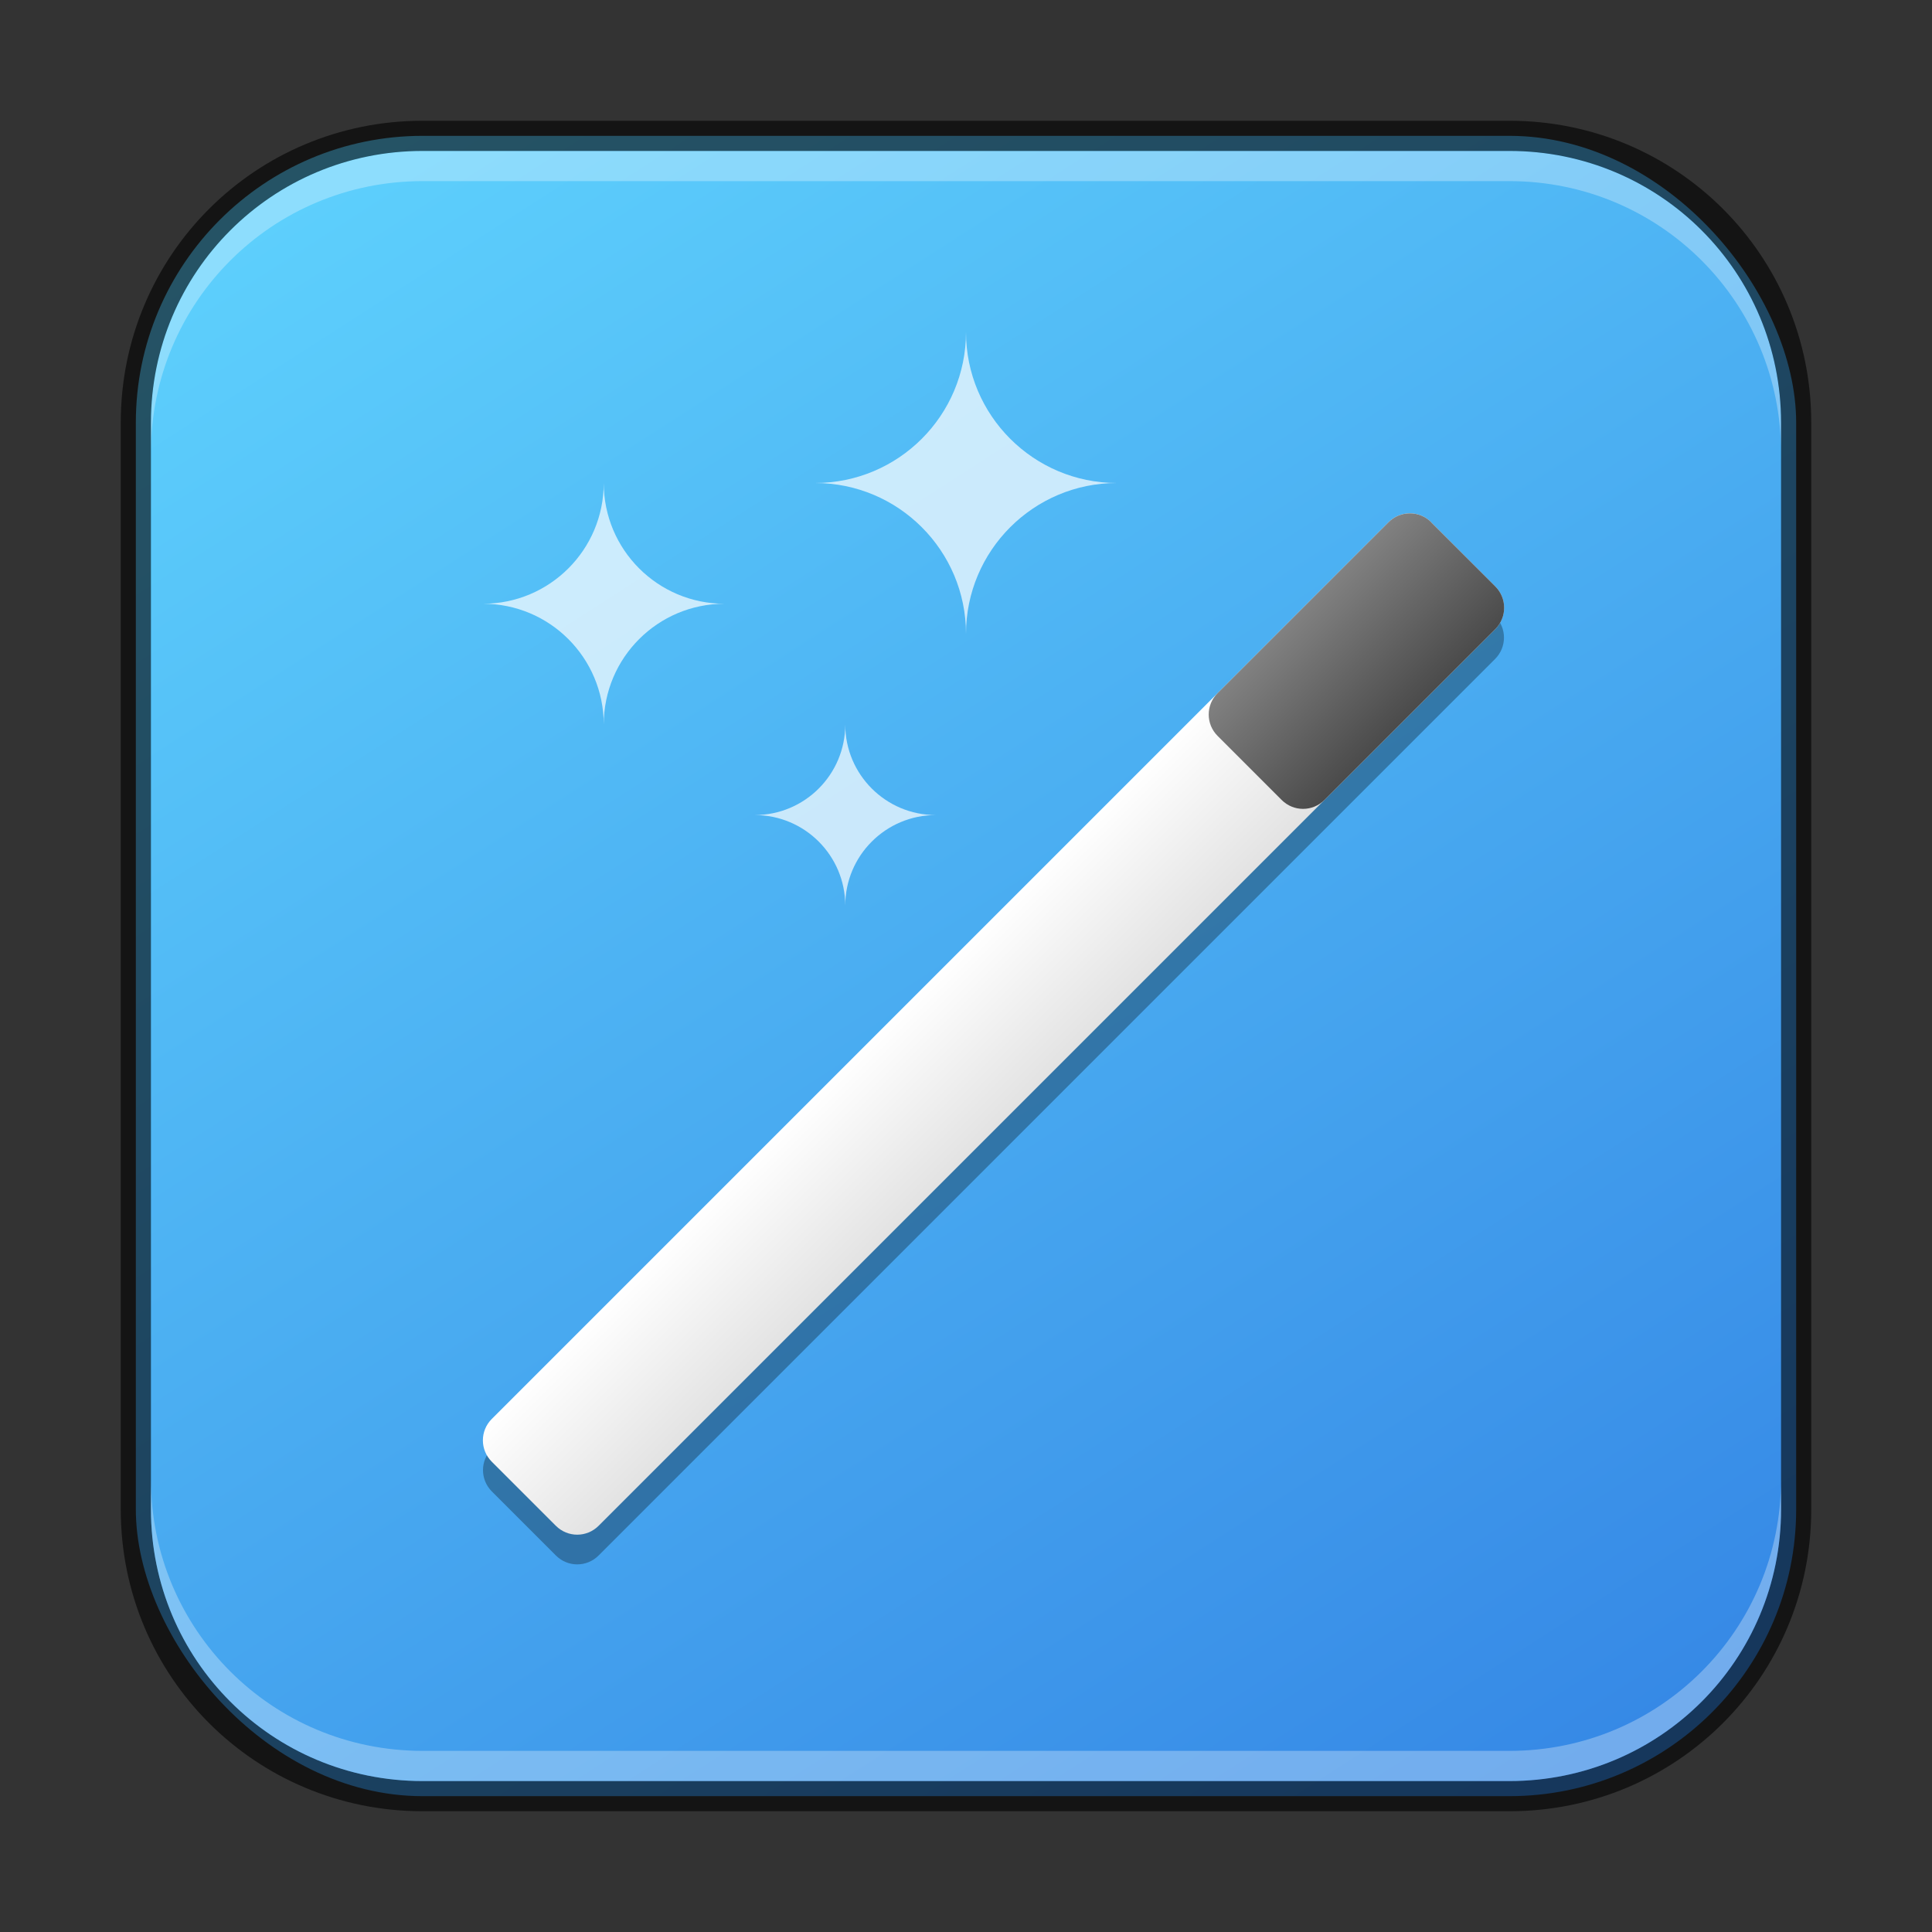 <?xml version="1.0" encoding="UTF-8" standalone="no"?>
<!-- Created with Inkscape (http://www.inkscape.org/) -->

<svg
   width="64"
   height="64"
   viewBox="0 0 64 64"
   version="1.1"
   id="svg5"
   sodipodi:docname="preferences-desktop-effects.svg"
   inkscape:version="1.2.1 (9c6d41e410, 2022-07-14)"
   xmlns:inkscape="http://www.inkscape.org/namespaces/inkscape"
   xmlns:sodipodi="http://sodipodi.sourceforge.net/DTD/sodipodi-0.dtd"
   xmlns:xlink="http://www.w3.org/1999/xlink"
   xmlns="http://www.w3.org/2000/svg"
   xmlns:svg="http://www.w3.org/2000/svg">
  <rect x="0" y="0" width="64" height="64" fill="#333333" stroke="none"/>
  <sodipodi:namedview
     id="namedview7"
     pagecolor="#ffffff"
     bordercolor="#666666"
     borderopacity="1.0"
     inkscape:showpageshadow="2"
     inkscape:pageopacity="0.0"
     inkscape:pagecheckerboard="0"
     inkscape:deskcolor="#d1d1d1"
     inkscape:document-units="px"
     showgrid="false"
     inkscape:zoom="12.453125"
     inkscape:cx="31.959849"
     inkscape:cy="32"
     inkscape:window-width="1920"
     inkscape:window-height="1009"
     inkscape:window-x="0"
     inkscape:window-y="0"
     inkscape:window-maximized="1"
     inkscape:current-layer="svg5"
     showguides="false" />
  <defs
     id="defs2">
    <linearGradient
       inkscape:collect="always"
       id="linearGradient21236">
      <stop
         style="stop-color:#3689e6;stop-opacity:1;"
         offset="0"
         id="stop21232" />
      <stop
         style="stop-color:#5dcffc;stop-opacity:1;"
         offset="1"
         id="stop21234" />
    </linearGradient>
    <linearGradient
       inkscape:collect="always"
       xlink:href="#linearGradient21236"
       id="linearGradient3525"
       x1="50"
       y1="60"
       x2="14"
       y2="4"
       gradientUnits="userSpaceOnUse" />
    <linearGradient
       inkscape:collect="always"
       xlink:href="#linearGradient950"
       id="linearGradient952"
       x1="12.965"
       y1="14.552"
       x2="14.552"
       y2="14.552"
       gradientUnits="userSpaceOnUse" />
    <linearGradient
       inkscape:collect="always"
       id="linearGradient950">
      <stop
         style="stop-color:#ffffff;stop-opacity:1"
         offset="0"
         id="stop946" />
      <stop
         style="stop-color:#dddddd;stop-opacity:1"
         offset="1"
         id="stop948" />
    </linearGradient>
    <linearGradient
       inkscape:collect="always"
       xlink:href="#linearGradient2205"
       id="linearGradient2207"
       x1="12.965"
       y1="5.292"
       x2="14.552"
       y2="5.292"
       gradientUnits="userSpaceOnUse" />
    <linearGradient
       inkscape:collect="always"
       id="linearGradient2205">
      <stop
         style="stop-color:#818181;stop-opacity:1"
         offset="0"
         id="stop2201" />
      <stop
         style="stop-color:#404040;stop-opacity:1"
         offset="1"
         id="stop2203" />
    </linearGradient>
  </defs>
  <rect
     style="fill:url(#linearGradient3525);fill-opacity:1;stroke:none"
     id="rect184"
     width="55"
     height="55"
     x="4.5"
     y="4.5"
     ry="9.5" />
  <path
     id="rect1693"
     style="opacity:0.7;fill:#ffffff;fill-opacity:1;stroke-width:2"
     d="m 20,16 c 1e-6,2.209 -1.791,4 -4,4 2.209,-1e-6 4,1.791 4,4 0,-2.209 1.791,-4 4,-4 -2.209,0 -4,-1.791 -4,-4 z"
     sodipodi:nodetypes="ccccc" />
  <path
     d="m 28,24 c 0,1.657 -1.343,3 -3,3 1.657,0 3,1.343 3,3 0,-1.657 1.343,-3 3,-3 -1.657,0 -3,-1.343 -3,-3 z"
     style="opacity:0.7;fill:#ffffff;fill-opacity:1;stroke-width:0.397"
     id="path4839" />
  <path
     d="m 47.406,18.294 2.121,2.121 c 0.392,0.392 0.392,1.022 0,1.414 L 19.829,51.528 c -0.392,0.392 -1.022,0.392 -1.414,0 l -2.121,-2.121 c -0.392,-0.392 -0.392,-1.022 -3e-6,-1.414 L 45.992,18.294 c 0.392,-0.392 1.022,-0.392 1.414,0 z"
     style="opacity:0.3;fill:#000000;fill-opacity:1;stroke-width:0.529;stroke-linejoin:round"
     id="path2889" />
  <g
     id="g2705"
     transform="matrix(2.673,2.673,-2.673,2.673,22.658,-28.668)">
    <path
       id="rect864"
       style="fill:url(#linearGradient952);stroke-width:0.529;stroke-linejoin:round"
       d="m 13.229,3.969 h 0.794 c 0.147,0 0.265,0.118 0.265,0.265 V 15.346 c 0,0.147 -0.118,0.265 -0.265,0.265 h -0.794 c -0.147,0 -0.265,-0.118 -0.265,-0.265 V 4.233 c 0,-0.147 0.118,-0.265 0.265,-0.265 z"
       sodipodi:nodetypes="sssssssss" />
    <path
       id="rect2084"
       style="fill:url(#linearGradient2207);fill-opacity:1;stroke-width:0.529;stroke-linejoin:round"
       d="m 13.229,3.969 h 0.794 c 0.147,0 0.265,0.118 0.265,0.265 v 2.117 c 0,0.147 -0.118,0.265 -0.265,0.265 h -0.794 c -0.147,0 -0.265,-0.118 -0.265,-0.265 V 4.233 c 0,-0.147 0.118,-0.265 0.265,-0.265 z"
       sodipodi:nodetypes="sssssssss" />
  </g>
  <path
     d="m 32,11 c 2e-6,2.761 -2.239,5 -5,5 2.761,0 5,2.239 5,5 0,-2.761 2.239,-5 5,-5 -2.761,0 -5,-2.239 -5,-5 z"
     style="opacity:0.7;fill:#ffffff;fill-opacity:1;stroke-width:0.661"
     id="path5282" />
  <path
     id="rect2630"
     style="opacity:0.3;fill:#ffffff;fill-opacity:1"
     d="M 14,5 C 9.014,5 5,9.014 5,14 v 1 C 5,10.014 9.014,6 14,6 h 36 c 4.986,0 9,4.014 9,9 V 14 C 59,9.014 54.986,5 50,5 Z" />
  <path
     id="rect899"
     style="fill:#000000;stroke:none;opacity:0.6"
     d="M 14,4 C 8.46,4 4,8.46 4,14 v 36 c 0,5.54 4.46,10 10,10 h 36 c 5.54,0 10,-4.46 10,-10 V 14 C 60,8.46 55.54,4 50,4 Z m 0,1 h 36 c 4.986,0 9,4.014 9,9 v 36 c 0,4.986 -4.014,9 -9,9 H 14 C 9.014,59 5,54.986 5,50 V 14 C 5,9.014 9.014,5 14,5 Z" />
  <path
     id="rect398"
     style="opacity:0.3;fill:#ffffff"
     d="M 5 49 L 5 50 C 5 54.986 9.014 59 14 59 L 50 59 C 54.986 59 59 54.986 59 50 L 59 49 C 59 53.986 54.986 58 50 58 L 14 58 C 9.014 58 5 53.986 5 49 z " />
</svg>
